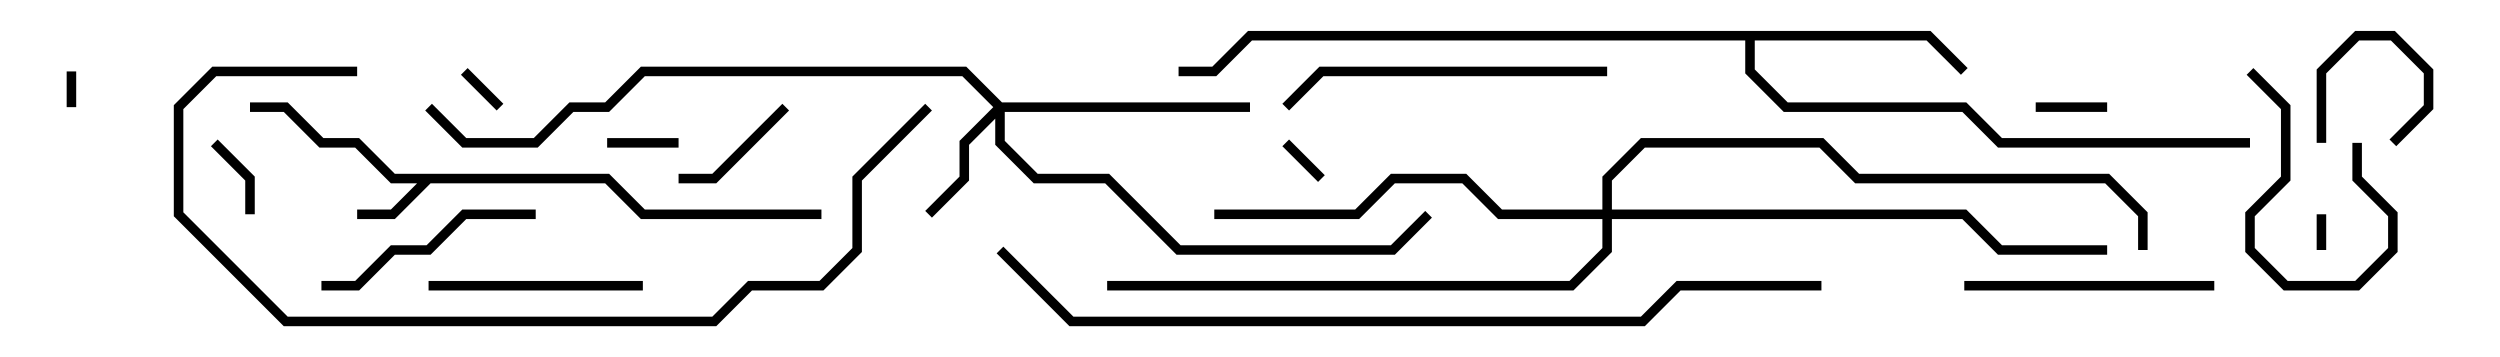 <svg version="1.1" width="105" height="15" xmlns="http://www.w3.org/2000/svg"><path d="M25.583,7.3L27.083,8.8L34.5,8.8L34.5,9.2L26.917,9.2L25.417,7.7L18.083,7.7L16.583,9.2L15,9.2L15,8.8L16.417,8.8L17.517,7.7L16.417,7.7L14.917,6.2L13.417,6.2L11.917,4.7L10.5,4.7L10.5,4.3L12.083,4.3L13.583,5.8L15.083,5.8L16.583,7.3z" stroke="none"/><path d="M81.083,1.3L82.641,2.859L82.359,3.141L80.917,1.7L73.7,1.7L73.7,2.917L75.083,4.3L82.583,4.3L84.083,5.8L94.5,5.8L94.5,6.2L83.917,6.2L82.417,4.7L74.917,4.7L73.3,3.083L73.3,1.7L52.583,1.7L51.083,3.2L49.5,3.2L49.5,2.8L50.917,2.8L52.417,1.3z" stroke="none"/><path d="M42.083,4.3L52.5,4.3L52.5,4.7L42.2,4.7L42.2,5.917L43.583,7.3L46.583,7.3L49.583,10.3L58.417,10.3L59.859,8.859L60.141,9.141L58.583,10.7L49.417,10.7L46.417,7.7L43.417,7.7L41.8,6.083L41.8,4.983L40.7,6.083L40.7,7.583L39.141,9.141L38.859,8.859L40.3,7.417L40.3,5.917L41.717,4.5L40.417,3.2L27.083,3.2L25.583,4.7L24.083,4.7L22.583,6.2L19.417,6.2L17.859,4.641L18.141,4.359L19.583,5.8L22.417,5.8L23.917,4.3L25.417,4.3L26.917,2.8L40.583,2.8z" stroke="none"/><path d="M67.3,8.8L67.3,7.417L68.917,5.8L76.583,5.8L78.083,7.3L88.583,7.3L90.2,8.917L90.2,10.5L89.8,10.5L89.8,9.083L88.417,7.7L77.917,7.7L76.417,6.2L69.083,6.2L67.7,7.583L67.7,8.8L82.583,8.8L84.083,10.3L88.5,10.3L88.5,10.7L83.917,10.7L82.417,9.2L67.7,9.2L67.7,10.583L66.083,12.2L46.5,12.2L46.5,11.8L65.917,11.8L67.3,10.417L67.3,9.2L62.917,9.2L61.417,7.7L58.583,7.7L57.083,9.2L51,9.2L51,8.8L56.917,8.8L58.417,7.3L61.583,7.3L63.083,8.8z" stroke="none"/><path d="M2.8,3L3.2,3L3.2,4.5L2.8,4.5z" stroke="none"/><path d="M97.7,10.5L97.3,10.5L97.3,9L97.7,9z" stroke="none"/><path d="M53.859,6.141L54.141,5.859L55.641,7.359L55.359,7.641z" stroke="none"/><path d="M19.359,3.141L19.641,2.859L21.141,4.359L20.859,4.641z" stroke="none"/><path d="M88.5,4.3L88.5,4.7L85.5,4.7L85.5,4.3z" stroke="none"/><path d="M100.641,6.141L100.359,5.859L101.8,4.417L101.8,3.083L100.417,1.7L99.083,1.7L97.7,3.083L97.7,6L97.3,6L97.3,2.917L98.917,1.3L100.583,1.3L102.2,2.917L102.2,4.583z" stroke="none"/><path d="M28.5,5.8L28.5,6.2L25.5,6.2L25.5,5.8z" stroke="none"/><path d="M10.7,9L10.3,9L10.3,7.583L8.859,6.141L9.141,5.859L10.7,7.417z" stroke="none"/><path d="M98.8,6L99.2,6L99.2,7.417L100.7,8.917L100.7,10.583L99.083,12.2L95.917,12.2L94.3,10.583L94.3,8.917L95.8,7.417L95.8,4.583L94.359,3.141L94.641,2.859L96.2,4.417L96.2,7.583L94.7,9.083L94.7,10.417L96.083,11.8L98.917,11.8L100.3,10.417L100.3,9.083L98.8,7.583z" stroke="none"/><path d="M28.5,7.7L28.5,7.3L29.917,7.3L32.859,4.359L33.141,4.641L30.083,7.7z" stroke="none"/><path d="M18,12.2L18,11.8L27,11.8L27,12.2z" stroke="none"/><path d="M22.5,8.8L22.5,9.2L19.583,9.2L18.083,10.7L16.583,10.7L15.083,12.2L13.5,12.2L13.5,11.8L14.917,11.8L16.417,10.3L17.917,10.3L19.417,8.8z" stroke="none"/><path d="M93,11.8L93,12.2L82.5,12.2L82.5,11.8z" stroke="none"/><path d="M67.5,2.8L67.5,3.2L55.583,3.2L54.141,4.641L53.859,4.359L55.417,2.8z" stroke="none"/><path d="M15,2.8L15,3.2L9.083,3.2L7.7,4.583L7.7,8.917L12.083,13.3L29.917,13.3L31.417,11.8L34.417,11.8L35.8,10.417L35.8,7.417L38.859,4.359L39.141,4.641L36.2,7.583L36.2,10.583L34.583,12.2L31.583,12.2L30.083,13.7L11.917,13.7L7.3,9.083L7.3,4.417L8.917,2.8z" stroke="none"/><path d="M76.5,11.8L76.5,12.2L70.583,12.2L69.083,13.7L44.917,13.7L41.859,10.641L42.141,10.359L45.083,13.3L68.917,13.3L70.417,11.8z" stroke="none"/></svg>